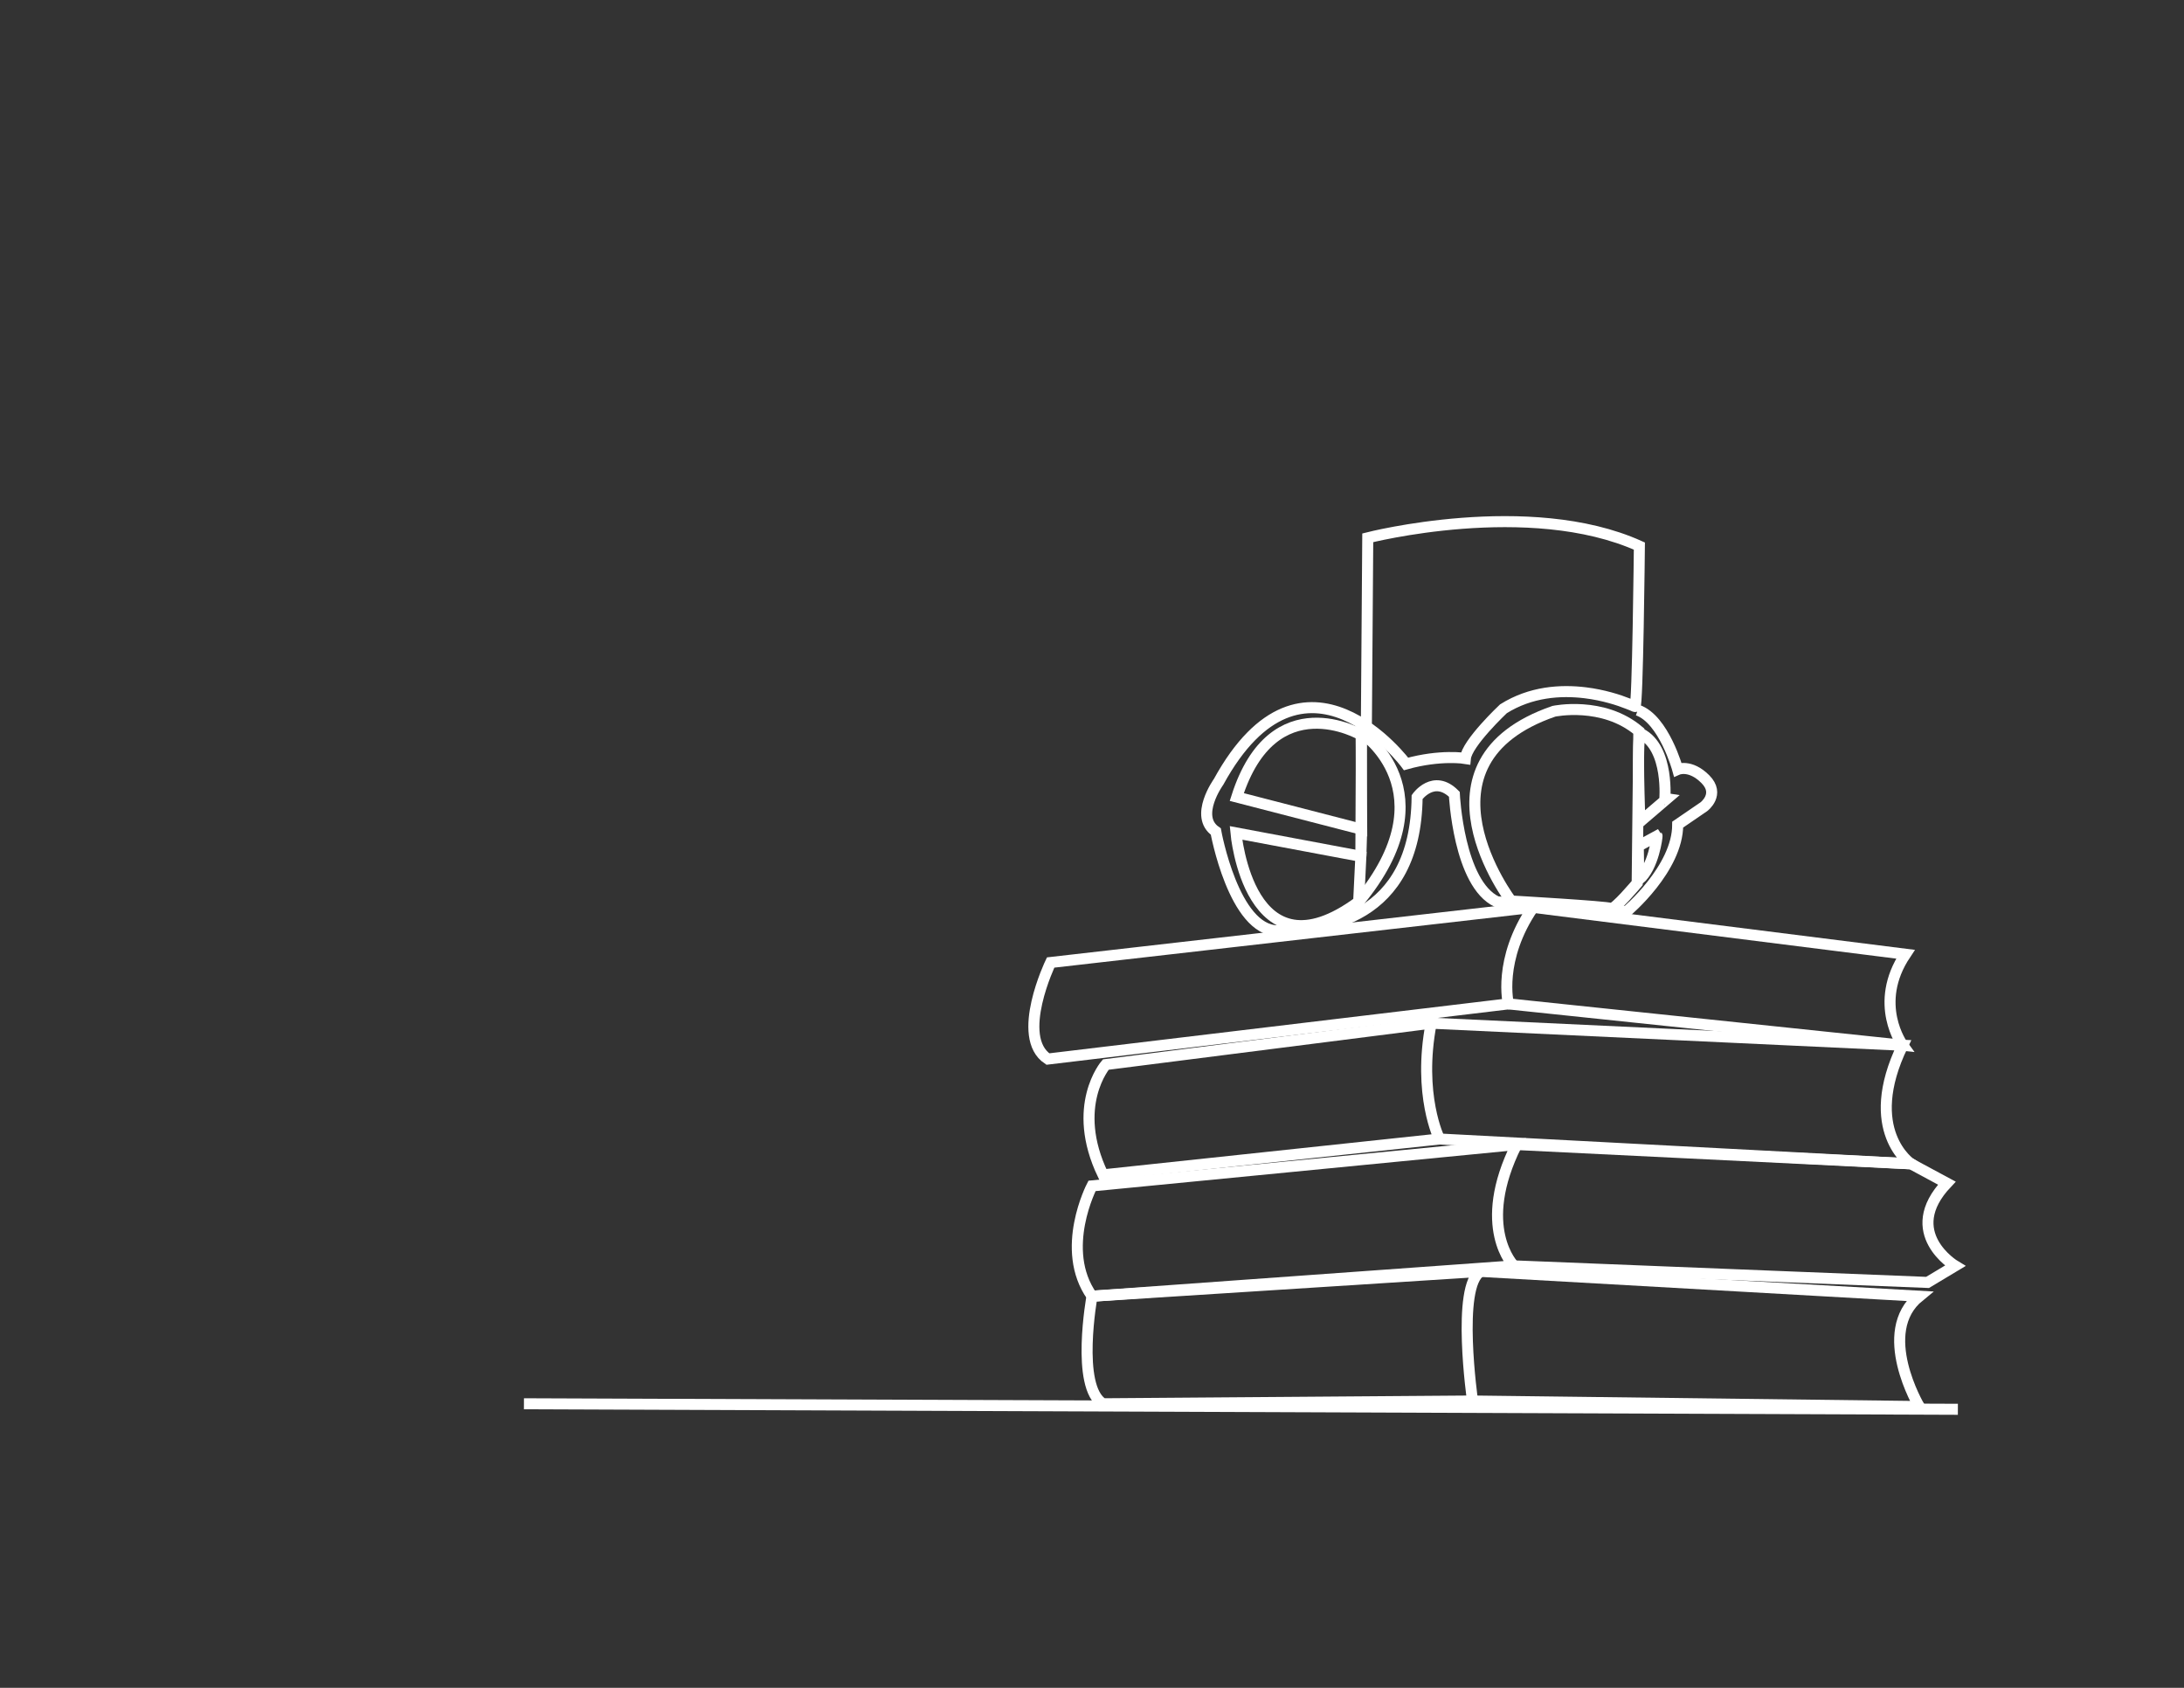 <?xml version="1.0" encoding="utf-8"?>
<!-- Generator: Adobe Illustrator 18.1.1, SVG Export Plug-In . SVG Version: 6.00 Build 0)  -->
<svg version="1.1" baseProfile="tiny" id="Layer_1" xmlns="http://www.w3.org/2000/svg" xmlns:xlink="http://www.w3.org/1999/xlink"
	 x="0px" y="0px" viewBox="0 0 792 612" xml:space="preserve">
<rect x="0" y="0" width="792" height="612" fill="#333333" stroke="none"/>
<path fill="none" stroke="#FFFFFF" stroke-width="4" stroke-miterlimit="10" d="M594.3,319l-0.2-12.2l6.8-3.7
	C601,303.2,599.7,314.5,594.3,319z"/>
<path fill="none" stroke="#FFFFFF" stroke-width="4" stroke-miterlimit="10" d="M595,266c-1.6-0.8-0.3,32-0.3,32l9-7.7
	C603.7,290.3,605.5,271.3,595,266z"/>
<path fill="none" stroke="#FFFFFF" stroke-width="4" stroke-miterlimit="10" d="M593.7,320.2c0,0-8.2,9.8-9.5,9.2
	c-1.3-0.7-36.2-2.7-36.2-2.7s-38.2-50.3,15.5-68.8c0,0,17.8-3.8,30.8,7.2L593.7,320.2z"/>
<path fill="none" stroke="#FFFFFF" stroke-width="4" stroke-miterlimit="10" d="M448.5,289l45.3,11.7l-0.2-34.2
	C493.7,266.5,461.7,247.7,448.5,289z"/>
<path fill="none" stroke="#FFFFFF" stroke-width="4" stroke-miterlimit="10" d="M493.5,310.5l-45.3-8.5c0,0,4.8,54.2,44.5,25
	L493.5,310.5z"/>
<path fill="none" stroke="#FFFFFF" stroke-width="4" stroke-miterlimit="10" d="M493.8,300.7l-0.3,9.8l0.2-44.8
	c0,0,32.2,21.2-1,61.3"/>
<path fill="none" stroke="#FFFFFF" stroke-width="4" stroke-miterlimit="10" d="M495.5,262.8L496,195c0,0,58.5-15,98.5,3
	c0,0-0.6,58.7-1.6,58.2c-0.6-0.3-1.4-0.6-2.4-1c-3.5-1.4-9.1-3.2-15.6-4c-9-1.1-19.8-0.4-29.7,5.8c0,0-13.3,12.5-13.8,18
	c0,0-9-1.5-21.5,2c0,0-37-50-68,6.5c0,0-9,12.5-1,18c0,0,6.5,36,22.5,36s50-3.5,50.5-48.5c0,0,6-8.5,13.5-1c0,0,1.5,32.5,15.5,39
	l47,3.5c0,0,18.5-15.5,18.5-31.5l9.5-6.5c0,0,6-4.5,0.5-10s-10-3.5-10-3.5s-5-18.2-14.5-21.5"/>
<path fill="none" stroke="#FFFFFF" stroke-width="4" stroke-miterlimit="10" d="M381,349c0,0-13,27-1,35l167-20c0,0-4-16,9-35
	L381,349z"/>
<path fill="none" stroke="#FFFFFF" stroke-width="4" stroke-miterlimit="10" d="M547,364l143,15c0,0-11-15,1-33l-135-17"/>
<path fill="none" stroke="#FFFFFF" stroke-width="4" stroke-miterlimit="10" d="M401,386c0,0-13,15-1,40l122-13c0,0-8-16-3-42
	L401,386z"/>
<path fill="none" stroke="#FFFFFF" stroke-width="4" stroke-miterlimit="10" d="M396,430c0,0-12,23,0,40l153-11c0,0-14-14,1-44
	L396,430z"/>
<path fill="none" stroke="#FFFFFF" stroke-width="4" stroke-miterlimit="10" d="M549,459l150,6l10-6c0,0-20-12-3-30l-13-7l-143-7"/>
<path fill="none" stroke="#FFFFFF" stroke-width="4" stroke-miterlimit="10" d="M522,413l171,9c0,0-18-12-3-43l-171-8"/>
<path fill="none" stroke="#FFFFFF" stroke-width="4" stroke-miterlimit="10" d="M396,470c0,0-6,33,4,39l134-1c0,0-6-42,3-47L396,470
	z"/>
<path fill="none" stroke="#FFFFFF" stroke-width="4" stroke-miterlimit="10" d="M534,508l162,2c0,0-16-27,0-40l-159-9"/>
<line fill="none" stroke="#FFFFFF" stroke-width="4" stroke-miterlimit="10" x1="710" y1="511" x2="190" y2="509"/>
</svg>
